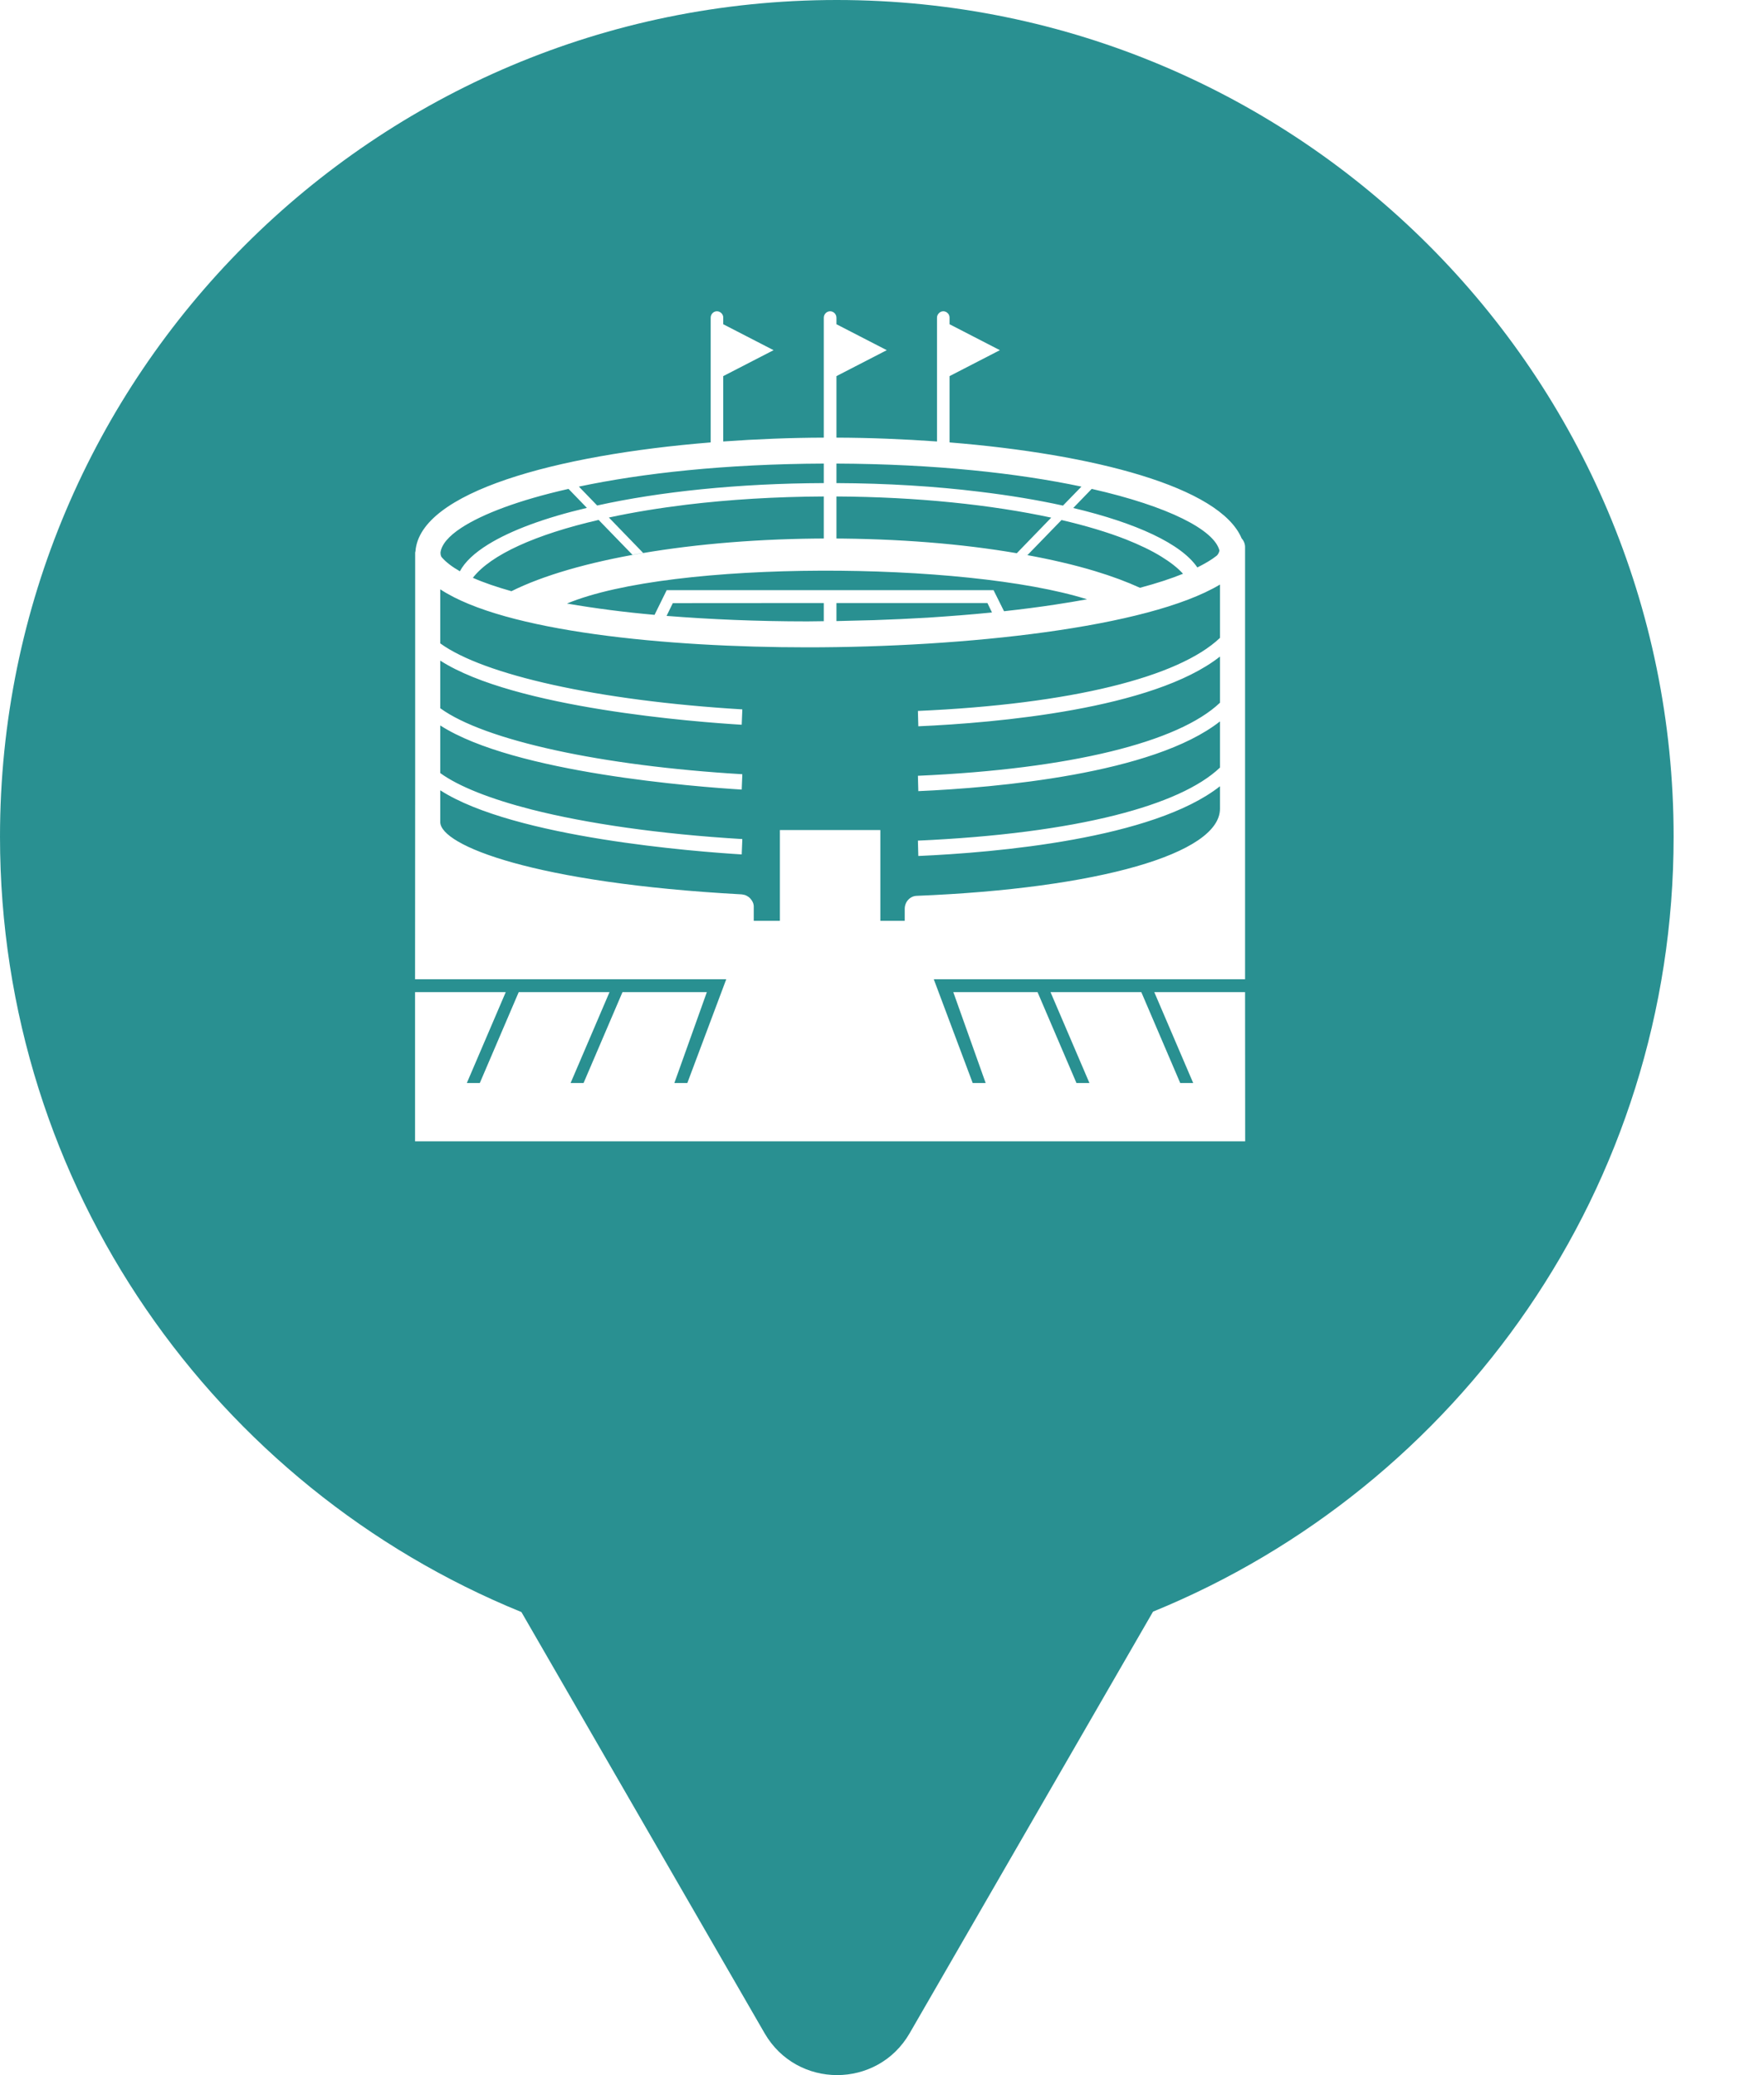 <svg xmlns="http://www.w3.org/2000/svg" viewBox="0 0 17 20" height="20" width="17"><title>stadium.svg</title><rect fill="none" x="0" y="0" width="17" height="20"></rect><path fill="#299091" transform="translate(0 0)" d="M16.129 8.064C16.129 11.44 14.055 14.331 11.112 15.533L8.766 19.597C8.455 20.134 7.68 20.134 7.369 19.597L5.025 15.537C2.078 14.336 0 11.443 0 8.064C0 3.611 3.61 0 8.064 0C12.519 0 16.129 3.611 16.129 8.064ZM11.999 7.537V5.272C11.999 5.242 11.987 5.212 11.966 5.189C11.757 4.692 10.537 4.376 9.151 4.264V3.625L9.636 3.375L9.151 3.125V3.062C9.151 3.046 9.146 3.031 9.134 3.019L9.119 3.007C9.11 3.003 9.101 3 9.091 3C9.074 3 9.059 3.007 9.048 3.019C9.036 3.031 9.03 3.046 9.03 3.062V4.255C8.708 4.232 8.384 4.219 8.061 4.218V3.625L8.546 3.375L8.061 3.125V3.062C8.061 3.028 8.033 3 8 3C7.967 3 7.939 3.028 7.939 3.062V4.218C7.615 4.219 7.289 4.232 6.97 4.255V3.625L7.455 3.375L6.97 3.125V3.062C6.971 3.046 6.964 3.031 6.953 3.019C6.941 3.007 6.926 3 6.909 3C6.876 3 6.849 3.028 6.849 3.062V4.264C5.352 4.385 4.049 4.744 4.004 5.312L4.001 5.326V7.537L4 9.438H6.999L6.624 10.438H6.499L6.812 9.562H5.999L5.624 10.438H5.499L5.874 9.562H4.999L4.624 10.438H4.499L4.874 9.562H4V11H12L11.999 9.562H11.124L11.499 10.438H11.374L10.999 9.562H10.124L10.499 10.438H10.374L9.999 9.562H9.187L9.499 10.438H9.374L8.999 9.438H11.999V7.537ZM11.724 5.357C11.675 5.396 11.611 5.433 11.539 5.469C11.384 5.241 10.952 5.041 10.343 4.896L10.521 4.712C11.268 4.881 11.703 5.11 11.752 5.306C11.745 5.339 11.73 5.352 11.724 5.357ZM6.425 5.688L6.308 5.926C6.025 5.901 5.743 5.865 5.464 5.817C6.477 5.395 9.302 5.408 10.476 5.776C10.378 5.794 10.275 5.811 10.169 5.827C10.013 5.851 9.848 5.872 9.676 5.891L9.575 5.688H6.425ZM9.56 5.903C9.361 5.923 9.154 5.939 8.94 5.953C8.771 5.963 8.598 5.971 8.42 5.977L8.061 5.986V5.812H9.516L9.56 5.903ZM7.939 5.812V5.987L7.78 5.989C7.295 5.989 6.84 5.969 6.424 5.936L6.484 5.813L7.939 5.812ZM9.902 5.35L10.23 5.012C10.466 5.067 10.676 5.13 10.854 5.2C10.984 5.252 11.097 5.306 11.191 5.364C11.277 5.417 11.349 5.472 11.401 5.53C11.282 5.578 11.145 5.623 10.986 5.665C10.861 5.608 10.717 5.554 10.555 5.505C10.354 5.444 10.126 5.391 9.877 5.346L9.902 5.35ZM8.061 4.468C9.014 4.472 9.812 4.561 10.422 4.69L10.244 4.873C9.999 4.819 9.728 4.774 9.437 4.739C9.014 4.687 8.549 4.658 8.061 4.656V4.468ZM8.061 5.19V4.785C8.839 4.789 9.555 4.865 10.131 4.989L9.799 5.332C9.271 5.241 8.658 5.191 7.997 5.19H8.061ZM7.983 5.19C6.674 5.191 5.533 5.396 4.929 5.698C4.787 5.658 4.661 5.615 4.557 5.569C4.73 5.345 5.167 5.15 5.769 5.011L6.095 5.347L6.198 5.329L5.868 4.988C6.098 4.938 6.35 4.897 6.618 4.864C7.025 4.815 7.472 4.787 7.939 4.785V5.19H7.983ZM7.939 4.468V4.656C7.114 4.659 6.356 4.739 5.755 4.872L5.579 4.69C6.188 4.561 6.986 4.472 7.939 4.468ZM5.479 4.712L5.656 4.895C5.252 4.99 4.925 5.111 4.705 5.247C4.574 5.328 4.48 5.415 4.432 5.506C4.357 5.463 4.299 5.419 4.258 5.372C4.255 5.368 4.245 5.358 4.245 5.326C4.254 5.25 4.322 5.168 4.446 5.087C4.649 4.954 5 4.82 5.479 4.712ZM8.719 8.759V8.875H8.484V8H7.516V8.875H7.264V8.745C7.265 8.728 7.262 8.712 7.255 8.696C7.249 8.683 7.241 8.671 7.231 8.66C7.221 8.649 7.209 8.64 7.195 8.633C7.182 8.626 7.166 8.622 7.149 8.62C5.145 8.511 4.243 8.147 4.243 7.923V7.617C4.958 8.077 6.725 8.209 7.148 8.235L7.154 8.087C6.354 8.039 5.653 7.937 5.122 7.802C4.724 7.7 4.421 7.58 4.243 7.451V6.992C4.958 7.452 6.725 7.584 7.148 7.61L7.154 7.462C6.468 7.421 5.854 7.34 5.358 7.232C4.843 7.12 4.454 6.98 4.243 6.826V6.367C4.958 6.827 6.725 6.96 7.148 6.985L7.154 6.837C5.756 6.753 4.658 6.503 4.243 6.201V5.68C4.865 6.089 6.43 6.239 7.779 6.239C9.295 6.239 11.06 6.051 11.757 5.634V6.148C11.358 6.528 10.318 6.787 8.846 6.852L8.85 7C9.598 6.967 11.112 6.836 11.757 6.328V6.773C11.358 7.153 10.318 7.412 8.846 7.477L8.85 7.625C9.598 7.592 11.112 7.461 11.757 6.953V7.398C11.563 7.583 11.218 7.739 10.745 7.858C10.245 7.984 9.603 8.068 8.846 8.102L8.85 8.25C9.598 8.217 11.112 8.086 11.757 7.578V7.795C11.757 8.227 10.583 8.564 8.835 8.634C8.77 8.636 8.719 8.692 8.719 8.759ZM8.364 6.875C8.498 6.875 8.637 6.983 8.673 7.115L8.782 7.51C8.791 7.539 8.793 7.569 8.79 7.599C8.767 7.568 8.736 7.542 8.702 7.525C8.67 7.509 8.635 7.5 8.598 7.5H7.386C7.354 7.5 7.32 7.507 7.291 7.521C7.261 7.534 7.233 7.553 7.211 7.578C7.21 7.555 7.213 7.532 7.219 7.51L7.328 7.115C7.365 6.983 7.504 6.875 7.637 6.875H8.364ZM4.363 6.505L4.484 6.563C4.517 6.578 4.545 6.623 4.545 6.661L4.546 6.828C4.546 6.866 4.52 6.885 4.486 6.869L4.365 6.812C4.333 6.796 4.306 6.752 4.306 6.713L4.304 6.547C4.304 6.508 4.33 6.49 4.363 6.505ZM6.415 7.015L6.542 7.022C6.577 7.024 6.606 7.047 6.608 7.073L6.617 7.265C6.618 7.292 6.591 7.312 6.556 7.31L6.428 7.303C6.393 7.301 6.363 7.278 6.362 7.251L6.354 7.06C6.352 7.033 6.38 7.013 6.415 7.015ZM5.327 6.842L5.452 6.864C5.486 6.871 5.516 6.898 5.517 6.925L5.522 7.121C5.523 7.147 5.496 7.165 5.462 7.158L5.336 7.136C5.302 7.129 5.273 7.102 5.272 7.075L5.266 6.879C5.265 6.852 5.293 6.835 5.327 6.842ZM11.579 6.832L11.458 6.889C11.435 6.9 11.416 6.895 11.406 6.878C11.401 6.87 11.398 6.86 11.398 6.848L11.4 6.681C11.4 6.643 11.428 6.598 11.461 6.583L11.582 6.526C11.614 6.51 11.642 6.529 11.641 6.567L11.64 6.734C11.639 6.772 11.612 6.816 11.579 6.832ZM9.517 7.323L9.389 7.33C9.373 7.331 9.359 7.327 9.349 7.32C9.335 7.312 9.326 7.3 9.327 7.285L9.337 7.094C9.338 7.067 9.367 7.044 9.402 7.042L9.53 7.035C9.54 7.035 9.55 7.036 9.559 7.039C9.579 7.046 9.593 7.061 9.592 7.08L9.582 7.271C9.581 7.298 9.552 7.321 9.517 7.323ZM10.608 7.156L10.482 7.178C10.448 7.185 10.421 7.168 10.422 7.141L10.428 6.945C10.429 6.918 10.458 6.891 10.492 6.885L10.617 6.862C10.652 6.856 10.68 6.873 10.679 6.899L10.672 7.095C10.671 7.122 10.643 7.149 10.608 7.156Z"></path></svg>